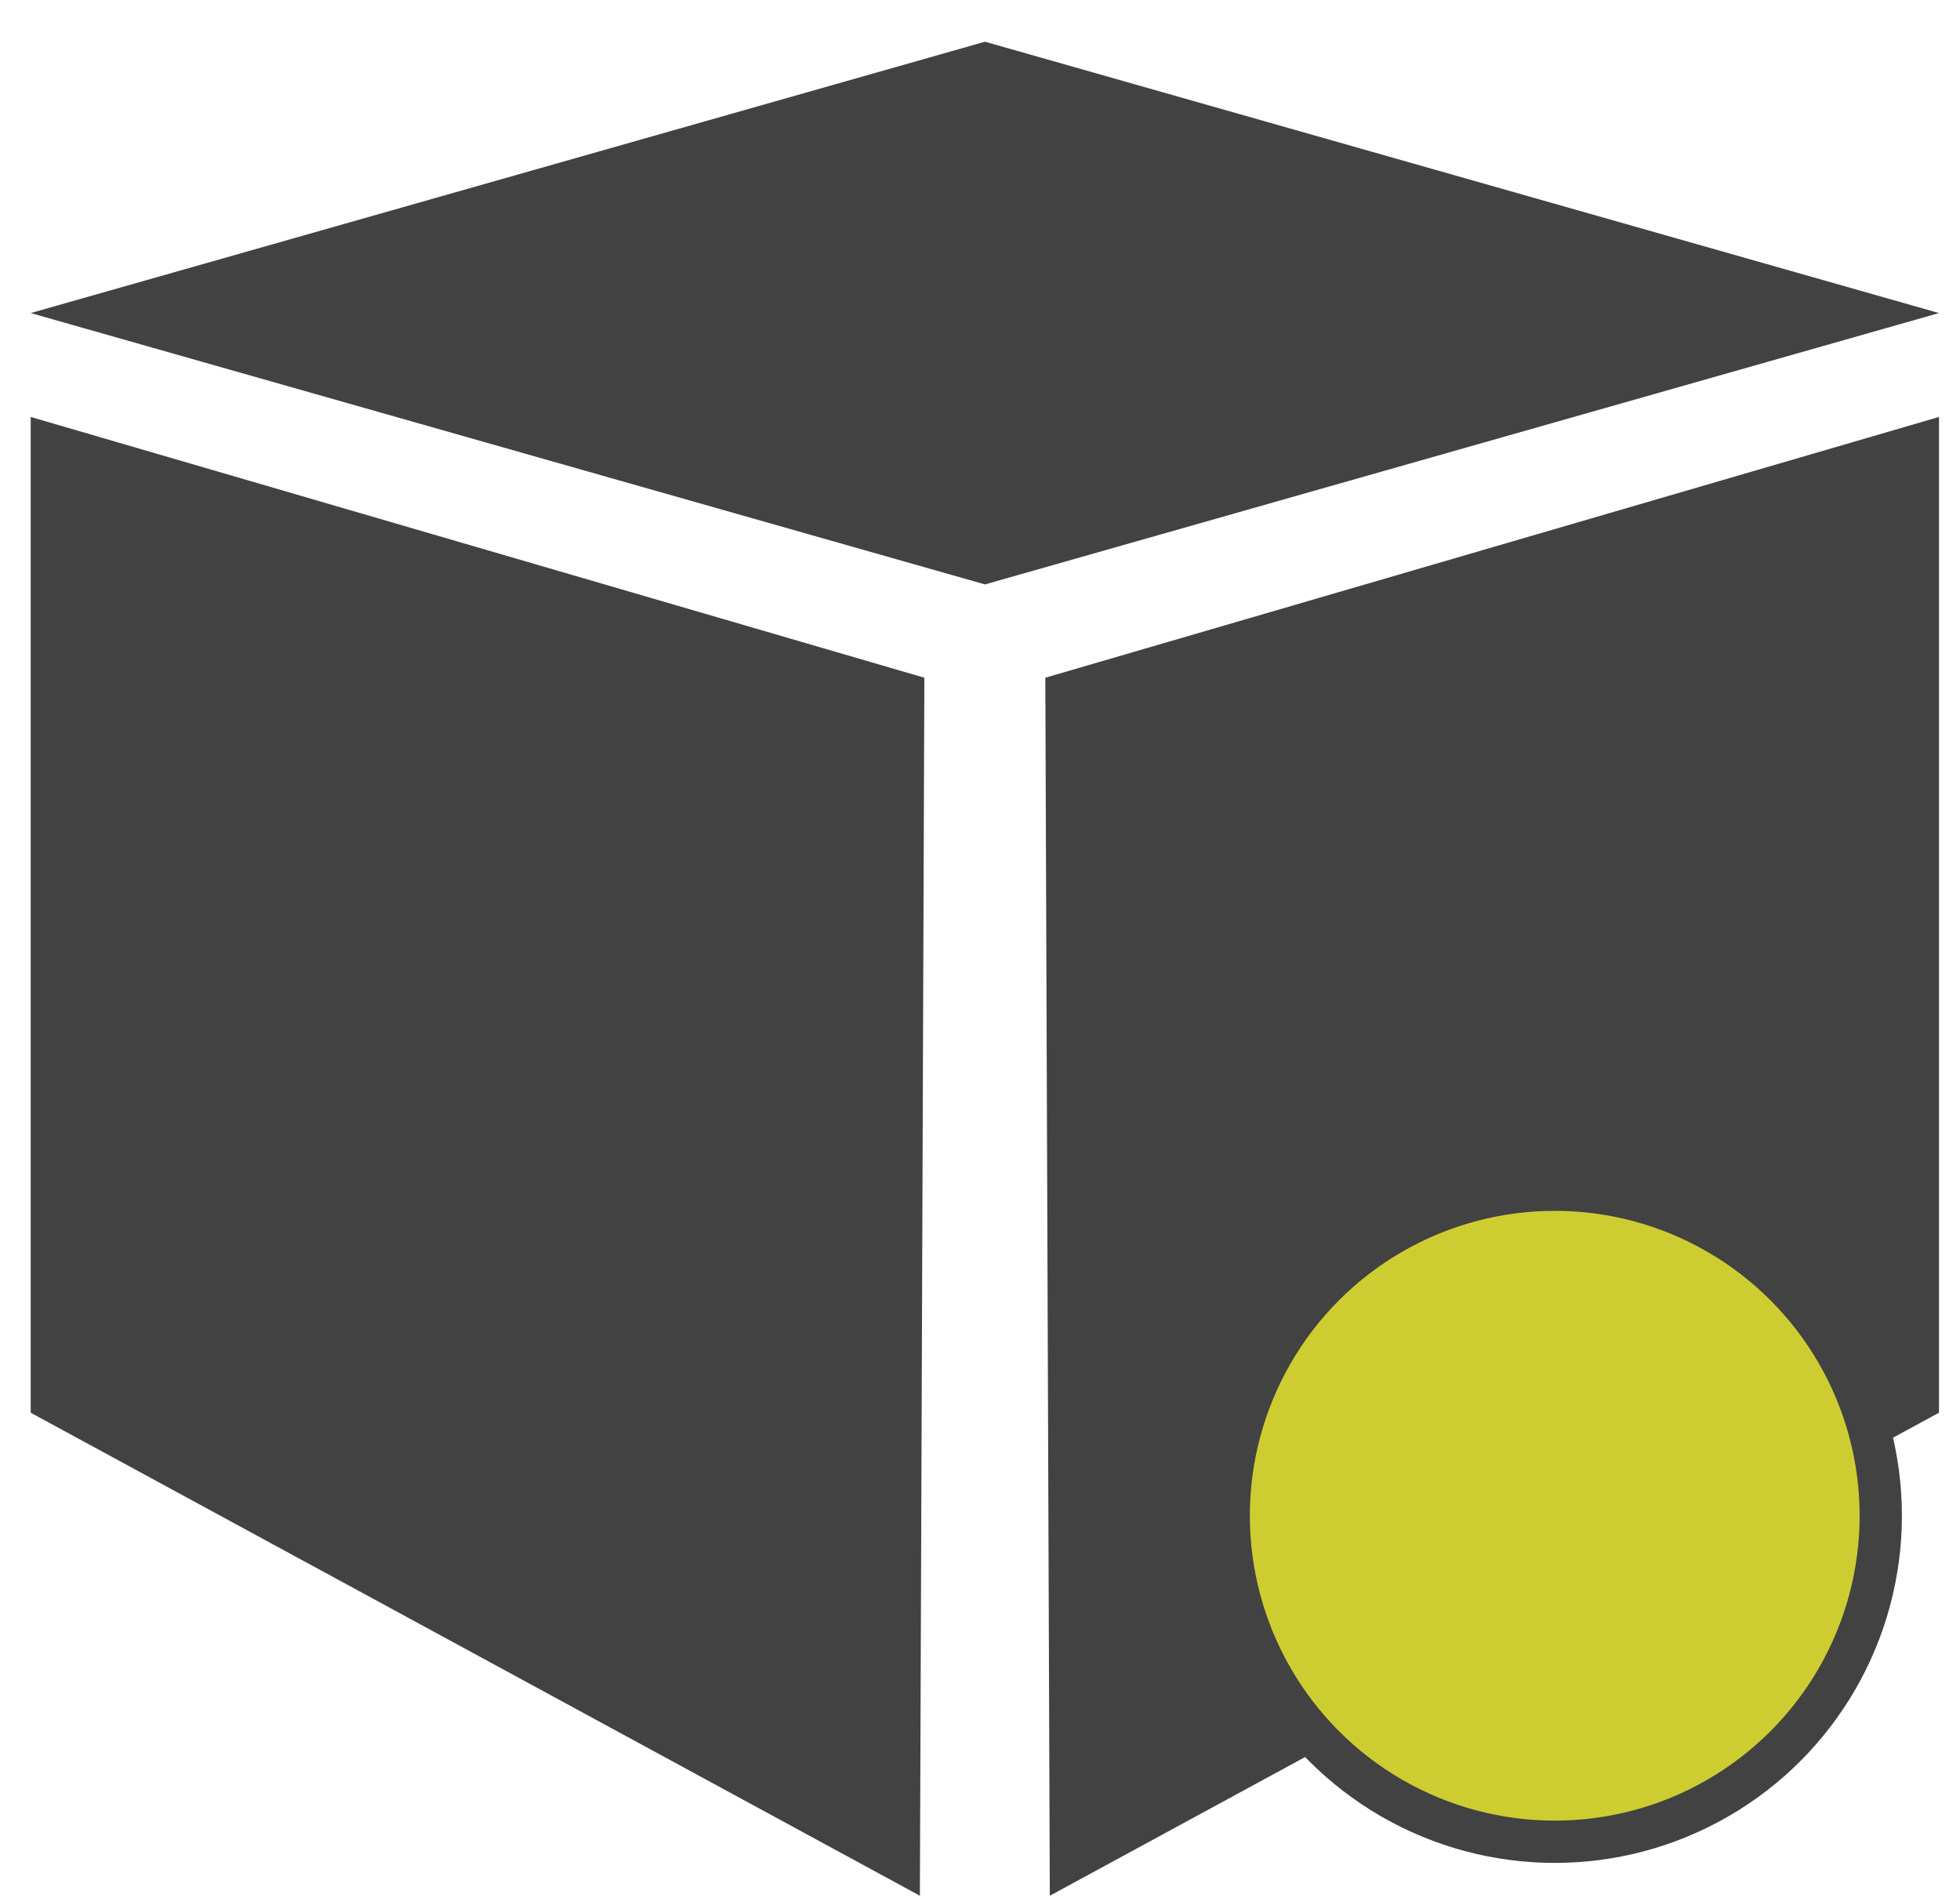 <?xml version="1.0" encoding="UTF-8" standalone="no"?>
<!-- Created with Inkscape (http://www.inkscape.org/) -->

<svg
   xmlns:dc="http://purl.org/dc/elements/1.1/"
   xmlns:cc="http://creativecommons.org/ns#"
   xmlns:rdf="http://www.w3.org/1999/02/22-rdf-syntax-ns#"
   xmlns:svg="http://www.w3.org/2000/svg"
   xmlns="http://www.w3.org/2000/svg"
   xmlns:sodipodi="http://sodipodi.sourceforge.net/DTD/sodipodi-0.dtd"
   xmlns:inkscape="http://www.inkscape.org/namespaces/inkscape"
   width="18.035mm"
   height="17.5mm"
   viewBox="0 0 18.035 17.5"
   version="1.1"
   id="svg13826"
   inkscape:version="0.92.3 (2405546, 2018-03-11)"
   sodipodi:docname="pod-yellow.svg"><defs
   id="defs13820" />
<sodipodi:namedview
   id="base"
   pagecolor="#ffffff"
   bordercolor="#666666"
   borderopacity="1.0"
   inkscape:pageopacity="0.0"
   inkscape:pageshadow="2"
   inkscape:zoom="1"
   inkscape:cx="-375.92052"
   inkscape:cy="-518.0432"
   inkscape:document-units="mm"
   inkscape:current-layer="layer1"
   showgrid="false"
   inkscape:window-width="2560"
   inkscape:window-height="1377"
   inkscape:window-x="-8"
   inkscape:window-y="-8"
   inkscape:window-maximized="1"
   fit-margin-top="0"
   fit-margin-left="0"
   fit-margin-right="0"
   fit-margin-bottom="0" />
<g
   inkscape:label="Calque 1"
   inkscape:groupmode="layer"
   id="layer1"
   transform="translate(-0.993,-1.174)">
  <g
     id="g3341"
     transform="matrix(2.425,0,0,2.378,-13.91,-12.677)"
     style="fill:#4d4d4d">
    <path
       inkscape:export-ydpi="376.57999"
       inkscape:export-xdpi="376.57999"
       style="fill:#424242;fill-rule:evenodd;stroke:none;stroke-width:0.265;stroke-linecap:square;stroke-miterlimit:10"
       inkscape:connector-curvature="0"
       d="M 6.262,7.036 9.883,5.986 13.503,7.036 9.883,8.086 Z"
       id="path910" />
    <path
       inkscape:export-ydpi="376.57999"
       inkscape:export-xdpi="376.57999"
       style="fill:#424242;fill-rule:evenodd;stroke:none;stroke-width:0.265;stroke-linecap:square;stroke-miterlimit:10"
       inkscape:connector-curvature="0"
       d="m 6.262,7.438 v 3.853 l 3.374,1.869 0.017,-4.713 z"
       id="path912" />
    <path
       inkscape:export-ydpi="376.57999"
       inkscape:export-xdpi="376.57999"
       style="fill:#424242;fill-rule:evenodd;stroke:none;stroke-width:0.265;stroke-linecap:square;stroke-miterlimit:10"
       inkscape:connector-curvature="0"
       d="m 13.503,7.438 v 3.853 l -3.374,1.869 -0.017,-4.713 z"
       id="path914" />
  </g>
  <circle
     cx="15.299"
     cy="15.121"
     id="ellipse3796"
     style="fill:#cdcd32;stroke:#424242;stroke-width:0.389"
     r="3" />
</g>




   /&gt;
</svg>
